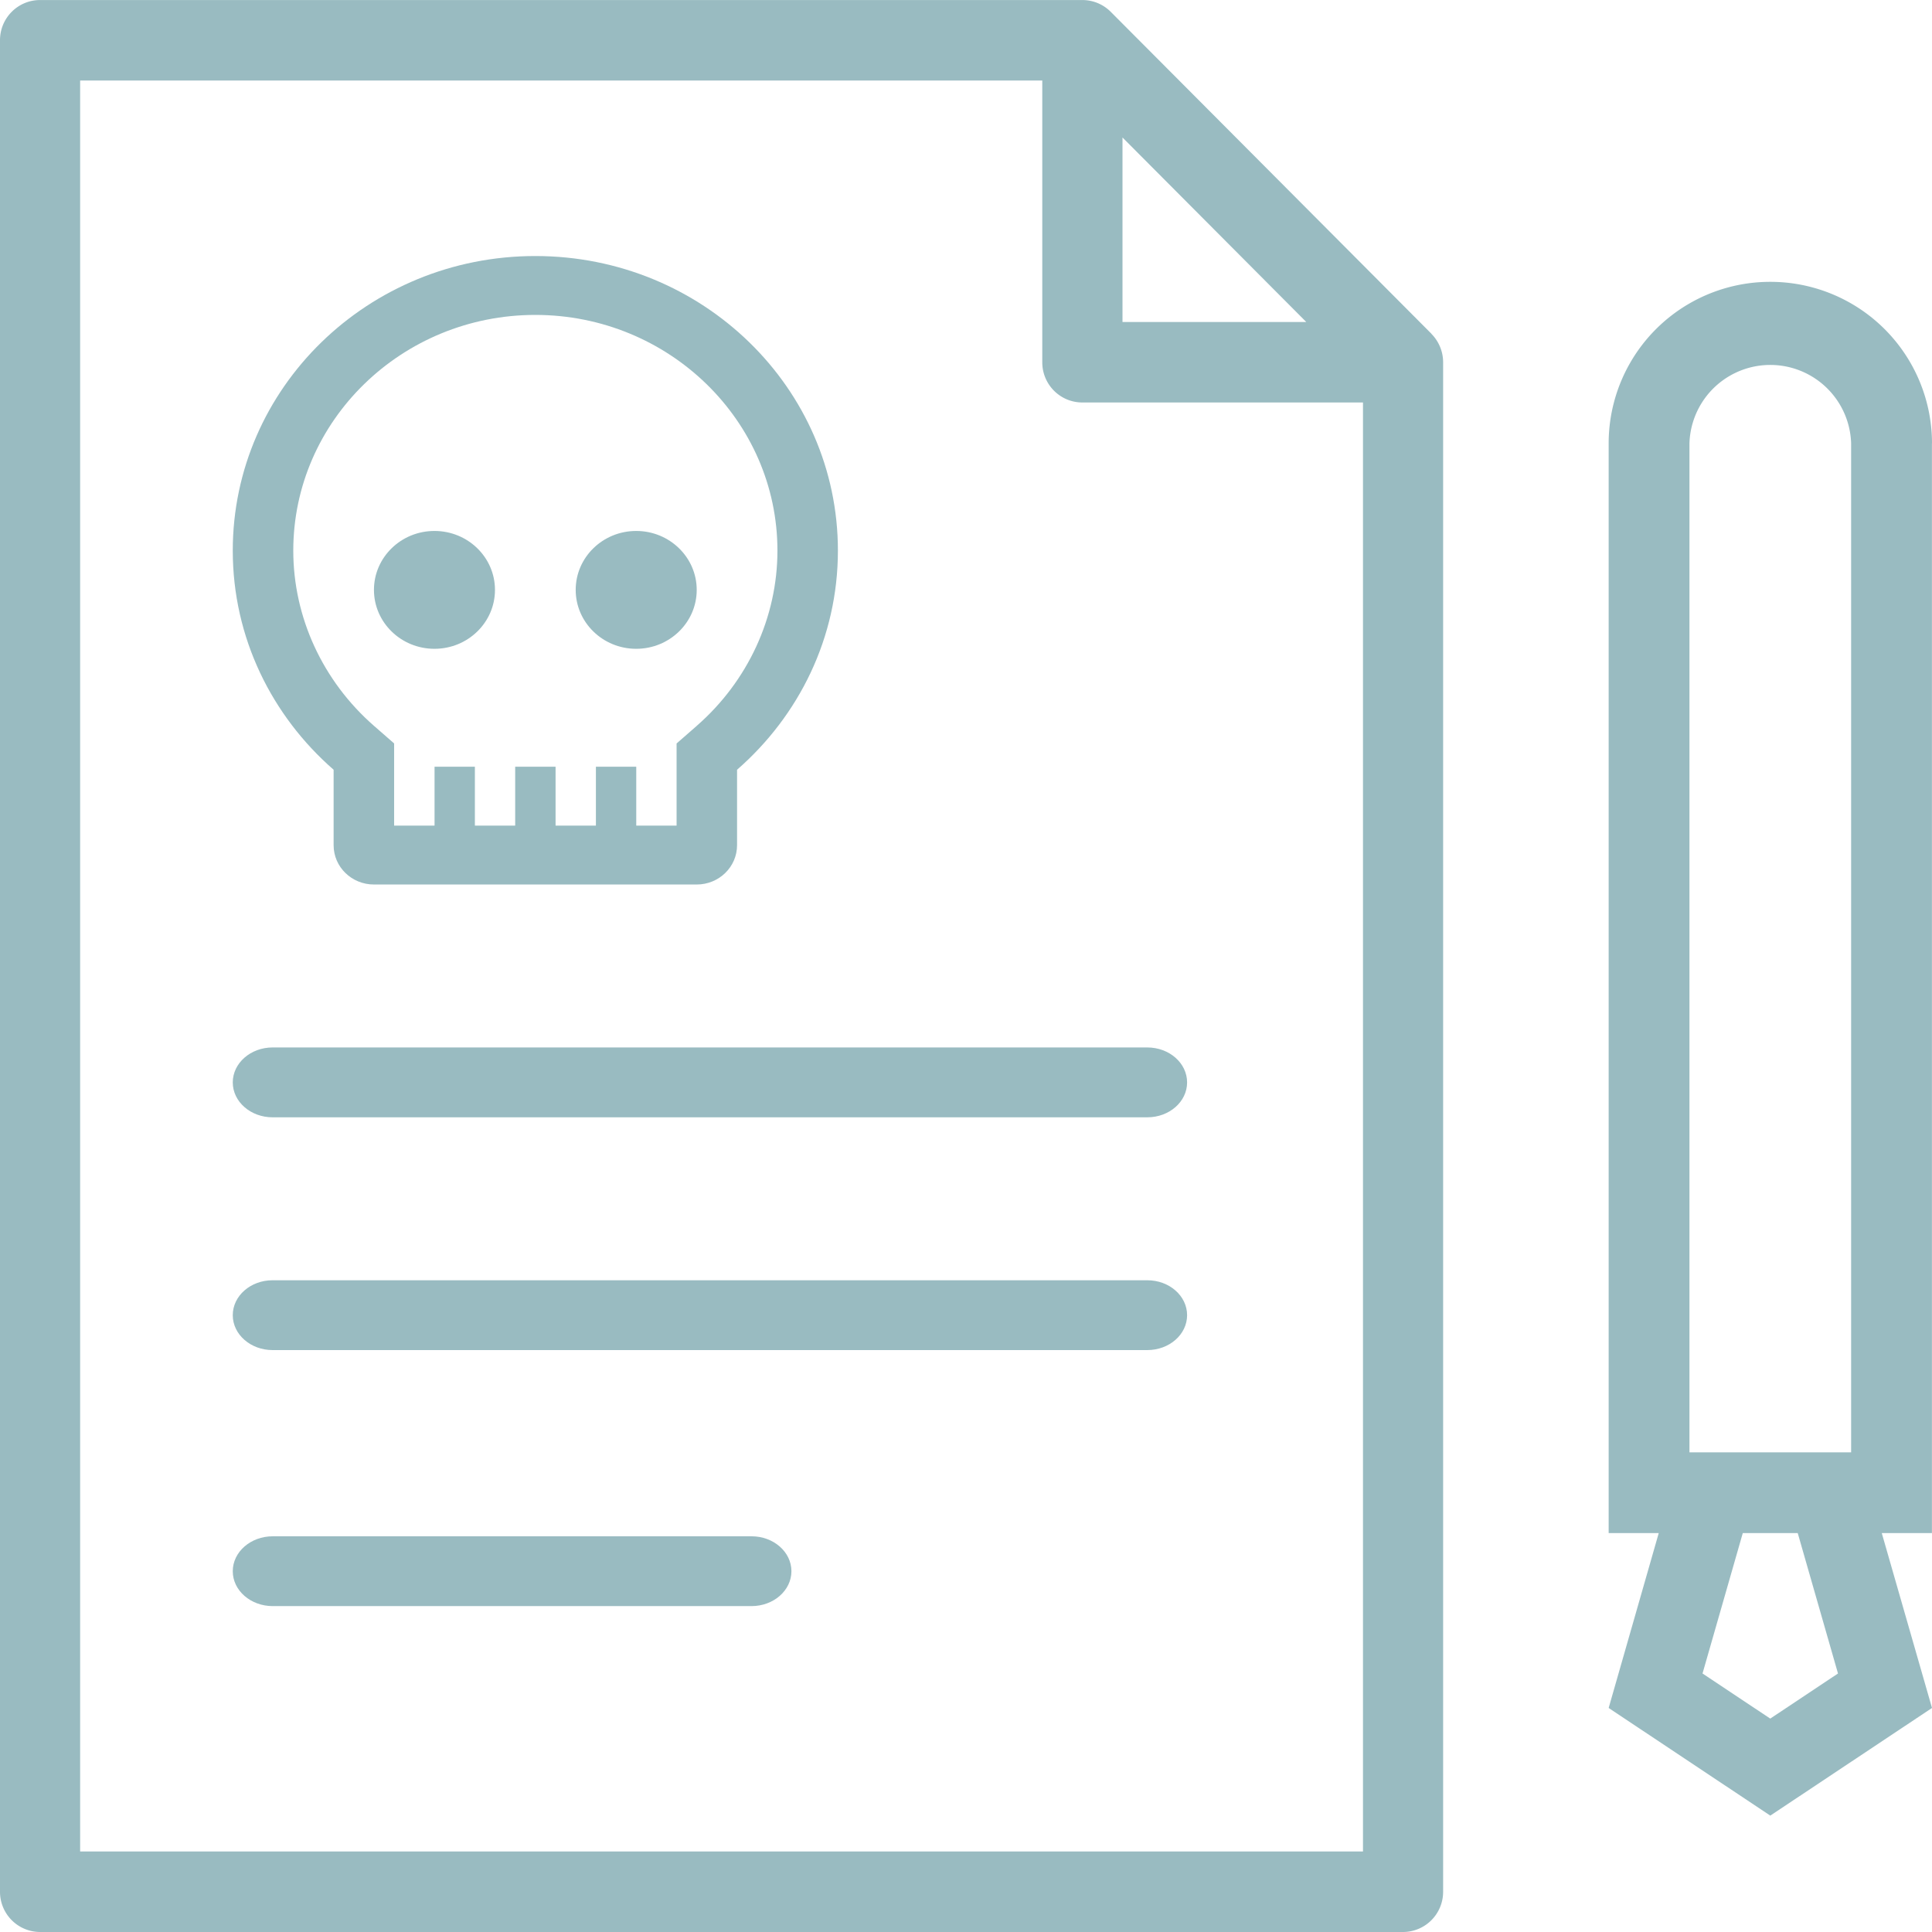 <svg xmlns="http://www.w3.org/2000/svg" width="50" height="50" viewBox="0 0 50 50">
    <g fill="#99BBC1" fill-rule="evenodd">
        <path d="M35.274 47.916h-33.2V2.084h24.9v7.292c0 .575.464 1.04 1.037 1.04h7.263v37.5zM29.05 3.558l4.757 4.776h-4.757V3.558zm7.996 5.08l-8.3-8.332a1.037 1.037 0 0 0-.734-.305H1.038C.463.001 0 .467 0 1.041v47.917A1.04 1.04 0 0 0 1.038 50H36.31a1.04 1.04 0 0 0 1.038-1.042V9.376c0-.276-.11-.542-.304-.737zM47.907 37.587h-4.184V11.473a2.093 2.093 0 0 1 4.184 0v26.114zm-2.093 6.89l-1.753-1.167 1.042-3.634h1.422l1.042 3.634-1.753 1.167zM50 11.473a4.182 4.182 0 0 0-4.185-4.179 4.18 4.18 0 0 0-4.183 4.179v28.203h1.296l-1.296 4.526 4.183 2.786L50 44.202 48.7 39.676h1.298V11.473z"/>
        <path d="M29.693 27.108H7.054c-.568 0-1.03.405-1.03.905 0 .499.462.903 1.03.903h22.638c.57 0 1.03-.404 1.03-.903 0-.5-.46-.905-1.03-.905M29.693 33.133H7.054c-.568 0-1.03.403-1.03.904 0 .499.462.903 1.03.903h22.638c.57 0 1.03-.404 1.03-.903 0-.5-.46-.904-1.03-.904M19.449 39.759H7.059c-.571 0-1.035.404-1.035.904s.464.903 1.035.903h12.39c.57 0 1.033-.404 1.033-.903 0-.5-.463-.904-1.033-.904M18.03 18.787l-.52.454v2.126h-1.044v-1.525h-1.044v1.525h-1.044v-1.525h-1.045v1.525H12.29v-1.525h-1.044v1.525H10.2V19.24l-.52-.454c-1.329-1.16-2.09-2.813-2.09-4.536 0-3.364 2.81-6.1 6.264-6.1 3.455 0 6.266 2.736 6.266 6.1 0 1.723-.762 3.377-2.09 4.536m-4.176-12.16c-4.325 0-7.83 3.413-7.83 7.624 0 2.255 1.01 4.275 2.61 5.671v1.953c0 .562.467 1.017 1.044 1.017h8.353c.576 0 1.044-.455 1.044-1.017v-1.953c1.6-1.396 2.61-3.416 2.61-5.671 0-4.211-3.505-7.624-7.83-7.624m2.61 7.115c-.865 0-1.566.683-1.566 1.525 0 .842.701 1.525 1.566 1.525.864 0 1.566-.683 1.566-1.525 0-.842-.702-1.525-1.566-1.525m-5.221 0c-.865 0-1.566.683-1.566 1.525 0 .842.701 1.525 1.566 1.525.865 0 1.566-.683 1.566-1.525 0-.842-.701-1.525-1.566-1.525"/>
    </g>
</svg>
